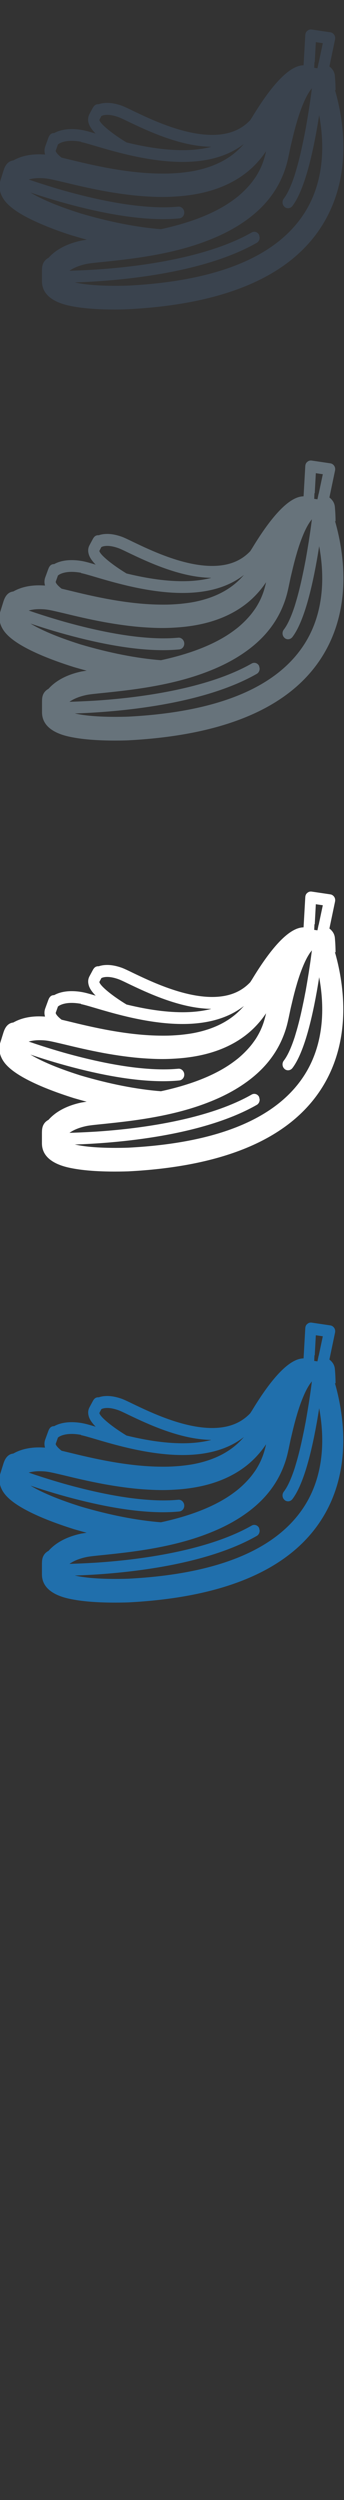 <svg width="32" height="232" viewBox="0 0 32 232" xmlns="http://www.w3.org/2000/svg"><rect x="0" y="0" width="32" height="232" fill="#333333" stroke="none"/><desc>Created with Sketch.</desc><g fill="none"><path d="M31.217 128.383c-.01-.795-.063-1.303-.07-1.378-.024-.208-.105-.405-.23-.566-.07-.09-.163-.19-.275-.27l.526-2.51c.03-.15.003-.31-.08-.43s-.208-.21-.35-.23l-1.752-.26c-.142-.02-.286.02-.397.12-.12.09-.18.23-.19.39l-.16 2.81h-.01c-1.25.02-2.86 1.65-4.8 4.86l-.15.23c-.87.92-2.03 1.37-3.55 1.37-2.69 0-5.72-1.45-7.35-2.23-.47-.23-.81-.39-1.05-.48-.48-.17-.93-.26-1.35-.26-.33 0-.59.05-.79.12h-.06c-.3 0-.43.23-.52.4l-.29.54c-.09.17-.17.44-.07.8.06.23.21.54.65.99-.53-.16-.93-.27-1.2-.32-.36-.07-.71-.1-1.04-.1-.77 0-1.3.19-1.62.37-.37-.01-.49.3-.57.52l-.27.74c-.06.17-.1.43-.01.73-.19-.01-.38-.02-.56-.02-1.13 0-1.9.29-2.39.57-.64.07-.84.69-.928.96l-.29.93c-.1.33-.154.844.147 1.44.29.573 1.01 1.475 3.873 2.67 1.45.6 2.79 1 2.84 1.02.4.115.79.225 1.18.33l-.48.074c-1.66.35-2.58 1.05-3.07 1.61-.11.054-.21.13-.3.22-.3.325-.307.686-.31 1.005v.97c.016 1.795 2.24 2.2 2.973 2.33 1.25.226 2.742.274 3.78.274.742 0 1.253-.02 1.28-.02 9.32-.48 15.482-3.26 18.31-8.25 2.524-4.46 1.673-9.45.91-12.1zM6.735 146.215c3.186-.087 11.766-.61 17.148-3.68.184-.105.282-.31.268-.52l-.05-.218c-.13-.265-.44-.365-.69-.222-.56.32-1.18.62-1.85.9-.91.382-1.93.727-3.04 1.033-1.89.522-4.04.93-6.41 1.215-1.18.14-2.29.235-3.24.296-.99.06-1.82.09-2.41.11.32-.23.83-.48 1.61-.64.29-.06.89-.12 1.59-.19 1.42-.15 3.4-.35 5.53-.79 1.36-.28 2.78-.66 4.14-1.19 1.59-.61 3.09-1.42 4.35-2.49 1.13-.96 2.05-2.14 2.64-3.59.18-.44.33-.9.44-1.38l.01-.04.08-.36.19-.9.06-.25.05-.21c.15-.65.3-1.23.45-1.73l.033-.12c.18-.6.35-1.08.513-1.48.21-.52.404-.9.574-1.17l.102-.16.19-.25-.04.32-.1.74-.146.97c-.09.555-.186 1.134-.29 1.72l-.068.345c-.07.38-.15.76-.23 1.13-.18.86-.384 1.69-.61 2.44l-.11.37c-.31.947-.65 1.73-1.02 2.205-.155.2-.153.485-.01.68l.08.09c.096.084.21.125.327.125.15 0 .295-.07.4-.2.45-.586.88-1.53 1.28-2.82.357-1.16.69-2.59.995-4.3.08-.45.152-.9.22-1.32.082.45.155.94.206 1.45.12 1.2.12 2.54-.13 3.89-.204 1.11-.574 2.23-1.18 3.3-2.457 4.32-8.056 6.735-16.64 7.18-.005 0-.49.02-1.186.02-2.02 0-3.266-.17-3.98-.36zm-3.97-8.372c.955.324 2.382.78 4.024 1.21 3.26.853 6.07 1.283 8.37 1.283.53 0 1.04-.023 1.52-.07.28-.027.49-.292.46-.592-.01-.127-.07-.24-.14-.325-.11-.12-.26-.19-.42-.17-.26.02-.52.04-.78.05-.63.02-1.28.01-1.95-.04-2.7-.18-5.62-.86-7.9-1.5-1.4-.4-2.55-.78-3.28-1.03.24-.07.56-.13.99-.13.23 0 .49.01.76.05.29.04.88.18 1.56.34.99.24 2.29.55 3.76.82 1.12.2 2.34.38 3.59.47.59.04 1.18.07 1.78.07.56 0 1.1-.03 1.62-.07 1.67-.14 3.13-.5 4.39-1.09.49-.23.95-.49 1.38-.79.48-.33.92-.71 1.31-1.12.34-.36.66-.75.94-1.18-.04.22-.1.43-.16.64-.09.31-.2.6-.33.89-.14.3-.3.59-.48.87-.18.26-.36.51-.57.75-.32.37-.67.71-1.05 1.03-.4.32-.82.62-1.27.89-1.76 1.06-3.89 1.73-5.92 2.17-2.26-.18-4.78-.67-7.52-1.48-.01-.01-1.32-.4-2.69-.97-.99-.417-1.63-.76-2.05-1.03zm4.794-4.656c.25.047.71.182 1.29.353.7.207 1.58.466 2.57.71.6.15 1.25.292 1.92.415.63.115 1.28.21 1.94.275.56.055 1.13.087 1.7.087 2.38 0 4.29-.562 5.71-1.673-1.06 1.253-2.57 2.083-4.53 2.485-.44.09-.91.15-1.39.2-.47.04-.95.07-1.46.07h-.2c-3.28 0-6.66-.82-8.67-1.31l-.71-.17c-.53-.41-.55-.62-.55-.63l.21-.59c.1-.09.48-.34 1.28-.34.26 0 .55.03.85.08zm12.07.447c-.79.2-1.67.302-2.65.302-1.79 0-3.63-.334-5.21-.717-1.32-.8-2.44-1.71-2.53-2.09l.19-.36c.07-.04.25-.11.55-.11.3 0 .64.07 1.01.2.18.06.52.22.95.43 1.68.8 4.78 2.29 7.67 2.33zm9.65-7.86l.1-1.862.65.096-.38 1.798-.01.01-.11.52-.3-.043.02-.48v-.04z" fill="#206FAC"/><path d="M31.217 88.383c-.01-.795-.063-1.303-.07-1.378-.024-.208-.105-.405-.23-.566-.07-.09-.163-.19-.275-.27l.526-2.51c.03-.15.003-.31-.08-.43s-.208-.21-.35-.23l-1.752-.26c-.142-.02-.286.02-.397.12-.12.09-.18.23-.19.39l-.16 2.81h-.01c-1.25.02-2.86 1.65-4.8 4.86l-.15.23c-.87.92-2.03 1.37-3.55 1.37-2.69 0-5.72-1.45-7.35-2.23-.47-.23-.81-.39-1.05-.48-.48-.17-.93-.26-1.35-.26-.33 0-.59.05-.79.12h-.06c-.3 0-.43.23-.52.4l-.29.54c-.09.17-.17.44-.07.8.06.23.21.54.65.99-.53-.16-.93-.27-1.2-.32-.36-.07-.71-.1-1.04-.1-.77 0-1.3.19-1.62.37-.37-.01-.49.3-.57.52l-.27.74c-.06.17-.1.43-.01.73-.19-.01-.38-.02-.56-.02-1.13 0-1.9.29-2.39.57-.64.07-.84.69-.928.96l-.29.93c-.1.33-.154.844.147 1.44.29.573 1.01 1.475 3.873 2.67 1.45.6 2.79 1 2.84 1.02.4.115.79.225 1.18.33l-.48.074c-1.66.35-2.58 1.05-3.07 1.61-.11.054-.21.13-.3.22-.3.325-.307.686-.31 1.005v.97c.016 1.795 2.24 2.2 2.973 2.33 1.25.226 2.742.274 3.78.274.742 0 1.253-.02 1.28-.02 9.32-.48 15.482-3.26 18.31-8.25 2.524-4.46 1.673-9.45.91-12.1zM6.735 106.215c3.186-.087 11.766-.61 17.148-3.68.184-.105.282-.31.268-.52l-.05-.218c-.13-.265-.44-.365-.69-.222-.56.32-1.18.62-1.85.9-.91.382-1.93.727-3.04 1.033-1.89.522-4.04.93-6.41 1.215-1.18.14-2.29.235-3.24.296-.99.06-1.82.09-2.41.11.32-.23.83-.48 1.61-.64.29-.06.89-.12 1.59-.19 1.42-.15 3.4-.35 5.53-.79 1.36-.28 2.78-.66 4.14-1.19 1.59-.61 3.09-1.42 4.35-2.49 1.13-.96 2.05-2.14 2.64-3.59.18-.44.33-.9.44-1.38l.01-.04.08-.36.19-.9.06-.25.05-.21c.15-.65.3-1.23.45-1.73l.033-.12c.18-.6.35-1.08.513-1.48.21-.52.404-.9.574-1.17l.102-.16.19-.25-.04.32-.1.74-.146.97c-.09.555-.186 1.134-.29 1.72l-.068.345c-.07.38-.15.76-.23 1.13-.18.86-.384 1.69-.61 2.44l-.11.37c-.31.947-.65 1.73-1.02 2.205-.155.2-.153.485-.01.68l.08.09c.096.084.21.125.327.125.15 0 .295-.07.4-.2.45-.586.88-1.53 1.28-2.82.357-1.16.69-2.59.995-4.3.08-.45.152-.9.22-1.32.082.45.155.94.206 1.45.12 1.2.12 2.54-.13 3.89-.204 1.11-.574 2.23-1.18 3.3-2.457 4.32-8.056 6.735-16.64 7.18-.005 0-.49.02-1.186.02-2.02 0-3.266-.17-3.98-.36zm-3.97-8.372c.955.324 2.382.78 4.024 1.21 3.26.853 6.07 1.283 8.37 1.283.53 0 1.04-.023 1.52-.07.28-.027.49-.292.46-.592-.01-.127-.07-.24-.14-.325-.11-.12-.26-.19-.42-.17-.26.02-.52.04-.78.05-.63.02-1.28.01-1.95-.04-2.7-.18-5.62-.86-7.9-1.5-1.4-.4-2.55-.78-3.28-1.03.24-.07.56-.13.99-.13.23 0 .49.01.76.05.29.04.88.18 1.56.34.99.24 2.29.55 3.76.82 1.12.2 2.34.38 3.59.47.59.04 1.18.07 1.78.07.56 0 1.1-.03 1.62-.07 1.67-.14 3.13-.5 4.39-1.09.49-.23.95-.49 1.38-.79.48-.33.92-.71 1.31-1.12.34-.36.66-.75.94-1.18-.04.22-.1.43-.16.64-.09.31-.2.6-.33.89-.14.3-.3.59-.48.87-.18.26-.36.51-.57.75-.32.37-.67.71-1.05 1.03-.4.32-.82.62-1.27.89-1.76 1.06-3.89 1.73-5.92 2.17-2.26-.18-4.78-.67-7.52-1.48-.01-.01-1.32-.4-2.69-.97-.99-.417-1.63-.76-2.05-1.03zm4.794-4.656c.25.047.71.182 1.29.353.7.207 1.58.466 2.57.71.6.15 1.25.292 1.92.415.63.115 1.28.21 1.94.275.56.055 1.13.087 1.7.087 2.38 0 4.29-.562 5.71-1.673-1.06 1.253-2.57 2.083-4.53 2.485-.44.09-.91.15-1.39.2-.47.04-.95.07-1.46.07h-.2c-3.28 0-6.66-.82-8.67-1.31l-.71-.17c-.53-.41-.55-.62-.55-.63l.21-.59c.1-.09.48-.34 1.28-.34.26 0 .55.03.85.08zm12.07.447c-.79.2-1.67.302-2.65.302-1.79 0-3.63-.334-5.21-.717-1.32-.8-2.44-1.71-2.53-2.09l.19-.36c.07-.04.25-.11.55-.11.3 0 .64.07 1.01.2.18.06.52.22.95.43 1.68.8 4.78 2.29 7.67 2.33zm9.65-7.86l.1-1.862.65.096-.38 1.798-.01.01-.11.52-.3-.043.02-.48v-.04z" fill="#fff"/><path d="M31.217 48.383c-.01-.795-.063-1.303-.07-1.378-.024-.208-.105-.405-.23-.566-.07-.09-.163-.19-.275-.27l.526-2.51c.03-.15.003-.31-.08-.43s-.208-.21-.35-.23l-1.752-.26c-.142-.02-.286.02-.397.12-.12.09-.18.23-.19.39l-.16 2.81h-.01c-1.25.02-2.86 1.65-4.8 4.86l-.15.23c-.87.92-2.03 1.37-3.55 1.37-2.69 0-5.72-1.45-7.35-2.23-.47-.23-.81-.39-1.05-.48-.48-.17-.93-.26-1.35-.26-.33 0-.59.05-.79.12h-.06c-.3 0-.43.23-.52.4l-.29.54c-.09.17-.17.44-.07.8.06.23.21.54.65.99-.53-.16-.93-.27-1.2-.32-.36-.07-.71-.1-1.04-.1-.77 0-1.3.19-1.62.37-.37-.01-.49.3-.57.52l-.27.74c-.06.17-.1.43-.01.73-.19-.01-.38-.02-.56-.02-1.13 0-1.9.29-2.39.57-.64.07-.84.69-.928.96l-.29.93c-.1.33-.154.844.147 1.44.29.573 1.01 1.475 3.873 2.67 1.45.6 2.79 1 2.84 1.02.4.115.79.225 1.18.33l-.48.074c-1.66.356-2.58 1.056-3.07 1.61-.11.06-.21.13-.3.226-.3.32-.3.68-.302 1v.97c.016 1.796 2.24 2.2 2.973 2.33 1.253.228 2.75.276 3.78.276.75 0 1.26-.02 1.282-.023 9.322-.49 15.483-3.26 18.31-8.25 2.53-4.47 1.674-9.45.91-12.1zM6.735 66.215c3.186-.087 11.766-.61 17.148-3.68.184-.105.282-.31.268-.52l-.05-.218c-.13-.265-.44-.365-.69-.222-.56.32-1.18.62-1.85.9-.91.382-1.93.727-3.04 1.033-1.89.522-4.04.93-6.41 1.215-1.18.14-2.29.235-3.24.296-.99.06-1.82.09-2.41.11.32-.23.83-.48 1.61-.64.29-.06.89-.12 1.59-.19 1.42-.15 3.4-.35 5.53-.79 1.36-.28 2.78-.66 4.14-1.19 1.59-.61 3.09-1.42 4.35-2.49 1.13-.96 2.05-2.14 2.64-3.59.18-.44.33-.9.44-1.38l.01-.04.08-.36.19-.9.06-.25.05-.21c.15-.65.3-1.23.45-1.73l.033-.12c.18-.6.35-1.08.513-1.48.21-.52.404-.9.574-1.17l.102-.16.19-.25-.04.32-.1.74-.146.97c-.09.555-.186 1.134-.29 1.72l-.068.345c-.07.38-.15.76-.23 1.13-.18.86-.384 1.69-.61 2.44l-.11.37c-.31.947-.65 1.73-1.02 2.205-.155.2-.153.485-.01.68l.08.09c.096.084.21.125.327.125.15 0 .295-.07.4-.2.45-.586.88-1.53 1.28-2.82.357-1.16.69-2.59.995-4.3.08-.45.152-.9.22-1.32.082.45.155.94.206 1.45.12 1.2.12 2.54-.13 3.89-.204 1.11-.574 2.23-1.18 3.3-2.457 4.32-8.056 6.735-16.64 7.18-.005 0-.49.02-1.186.02-2.02 0-3.266-.17-3.98-.36zm-3.97-8.372c.955.324 2.382.78 4.024 1.21 3.26.853 6.07 1.283 8.37 1.283.53 0 1.04-.023 1.52-.07.28-.027.49-.292.46-.592-.01-.127-.07-.24-.14-.325-.11-.12-.26-.19-.42-.17-.26.02-.52.04-.78.05-.63.02-1.28.01-1.95-.04-2.7-.18-5.62-.86-7.9-1.5-1.4-.4-2.55-.78-3.28-1.03.24-.07.56-.13.99-.13.23 0 .49.01.76.05.29.04.88.18 1.56.34.99.24 2.29.55 3.76.82 1.12.2 2.34.38 3.59.47.59.04 1.18.07 1.78.07.56 0 1.1-.03 1.62-.07 1.67-.14 3.13-.5 4.39-1.09.49-.23.95-.49 1.38-.79.48-.33.92-.71 1.31-1.12.34-.36.66-.75.94-1.18-.04.22-.1.43-.16.64-.09.31-.2.6-.33.89-.14.3-.3.59-.48.87-.18.26-.36.51-.57.75-.32.37-.67.71-1.05 1.03-.4.32-.82.62-1.27.89-1.76 1.06-3.89 1.73-5.92 2.17-2.26-.18-4.78-.67-7.52-1.48-.01-.01-1.32-.4-2.69-.97-.99-.417-1.63-.76-2.05-1.03zm4.794-4.656c.25.047.71.182 1.29.353.7.207 1.58.466 2.57.71.6.15 1.25.292 1.92.415.63.115 1.28.21 1.94.275.56.055 1.13.087 1.7.087 2.38 0 4.29-.562 5.71-1.673-1.06 1.253-2.57 2.083-4.53 2.485-.44.09-.91.15-1.39.2-.47.04-.95.07-1.46.07h-.2c-3.28 0-6.66-.82-8.67-1.31l-.71-.17c-.53-.41-.55-.62-.55-.63l.21-.59c.1-.09.48-.34 1.28-.34.26 0 .55.03.85.08zm12.07.447c-.79.2-1.67.302-2.65.302-1.79 0-3.63-.334-5.21-.717-1.32-.8-2.44-1.71-2.53-2.09l.19-.36c.07-.04.25-.11.55-.11.3 0 .64.07 1.01.2.18.06.52.22.95.43 1.68.8 4.78 2.29 7.67 2.33zm9.65-7.86l.1-1.862.65.096-.38 1.798-.01.01-.11.52-.3-.043.02-.48v-.04z" fill="#67737B"/><path d="M31.217 8.383c-.01-.795-.063-1.303-.07-1.378-.024-.208-.105-.405-.23-.566-.07-.09-.163-.19-.275-.27l.526-2.51c.03-.15.003-.31-.08-.43s-.208-.21-.35-.23l-1.752-.26c-.142-.02-.286.02-.397.12-.12.09-.18.23-.19.39l-.16 2.81h-.01c-1.25.02-2.86 1.65-4.8 4.86l-.15.23c-.87.92-2.03 1.37-3.55 1.37-2.69 0-5.72-1.45-7.35-2.23-.47-.23-.81-.39-1.05-.48-.48-.17-.93-.26-1.35-.26-.33 0-.59.05-.79.12h-.06c-.3 0-.43.23-.53.4l-.29.54c-.08.17-.17.44-.07.8.07.23.21.54.66.99-.53-.16-.92-.27-1.2-.32-.36-.07-.71-.1-1.03-.1-.77 0-1.3.19-1.63.37-.37-.01-.49.3-.57.52l-.266.74c-.06.17-.1.43-.006.732-.19-.01-.38-.02-.56-.02-1.128 0-1.898.28-2.39.565-.64.077-.837.69-.925.96l-.29.93c-.1.33-.15.85.15 1.44.29.58 1.01 1.48 3.872 2.67 1.45.61 2.78 1.01 2.84 1.02.4.12.79.23 1.18.336l-.48.08c-1.667.35-2.59 1.05-3.08 1.607-.11.05-.217.13-.3.22-.3.324-.308.685-.31 1.004v.97c.02 1.794 2.244 2.2 2.975 2.33 1.254.224 2.75.272 3.78.272.75 0 1.26-.03 1.28-.03 9.33-.485 15.49-3.26 18.31-8.25 2.53-4.465 1.68-9.45.91-12.1zM6.735 26.215c3.186-.087 11.766-.61 17.148-3.68.184-.105.282-.31.268-.52l-.05-.218c-.13-.265-.44-.365-.69-.222-.56.32-1.18.62-1.85.9-.91.382-1.93.727-3.04 1.033-1.89.522-4.04.93-6.41 1.215-1.18.14-2.29.235-3.24.296-.99.06-1.82.09-2.41.11.32-.23.83-.48 1.61-.64.29-.06.89-.12 1.59-.19 1.42-.15 3.4-.35 5.53-.79 1.36-.28 2.78-.66 4.14-1.19 1.59-.61 3.09-1.42 4.35-2.49 1.13-.96 2.05-2.14 2.64-3.59.18-.44.33-.9.44-1.38l.01-.04.08-.36.19-.9.06-.25.05-.21c.15-.65.3-1.23.45-1.73l.033-.12c.18-.6.35-1.08.513-1.48.21-.52.404-.9.574-1.17l.102-.16.19-.25-.04.32-.1.74-.146.97c-.09.555-.186 1.134-.29 1.72l-.068.345c-.07.38-.15.76-.23 1.13-.18.86-.384 1.69-.61 2.44l-.11.37c-.31.947-.65 1.73-1.02 2.205-.155.2-.153.485-.01.68l.08.09c.096.084.21.125.327.125.15 0 .295-.07.4-.2.45-.586.88-1.53 1.28-2.82.357-1.16.69-2.59.995-4.3.08-.45.152-.9.22-1.32.082.45.155.94.206 1.45.12 1.2.12 2.54-.13 3.89-.204 1.11-.574 2.23-1.18 3.3-2.457 4.32-8.056 6.735-16.64 7.18-.005 0-.49.02-1.186.02-2.02 0-3.266-.17-3.98-.36zm-3.97-8.372c.955.324 2.382.78 4.024 1.21 3.26.853 6.07 1.283 8.37 1.283.53 0 1.04-.023 1.52-.07.28-.027.49-.292.46-.592-.01-.127-.07-.24-.14-.325-.11-.12-.26-.19-.42-.17-.26.02-.52.04-.78.05-.63.02-1.28.01-1.95-.04-2.7-.18-5.62-.86-7.9-1.5-1.4-.4-2.55-.78-3.28-1.03.24-.07.56-.13.99-.13.23 0 .49.01.76.05.29.04.88.18 1.56.34.99.24 2.29.55 3.76.82 1.12.2 2.34.38 3.59.47.59.04 1.18.07 1.78.07.56 0 1.1-.03 1.62-.07 1.67-.14 3.13-.5 4.39-1.09.49-.23.95-.49 1.38-.79.48-.33.92-.71 1.31-1.12.34-.36.66-.75.94-1.18-.04.22-.1.43-.16.64-.09.31-.2.6-.33.89-.14.3-.3.59-.48.87-.18.26-.36.51-.57.75-.32.37-.67.71-1.05 1.03-.4.32-.82.62-1.27.89-1.76 1.06-3.89 1.73-5.92 2.17-2.26-.18-4.78-.67-7.52-1.48-.01-.01-1.32-.4-2.69-.97-.99-.417-1.63-.76-2.05-1.03zm4.794-4.656c.25.047.71.182 1.29.353.7.207 1.58.466 2.57.71.6.15 1.25.292 1.92.415.63.115 1.28.21 1.94.275.56.055 1.13.087 1.7.087 2.38 0 4.29-.562 5.71-1.673-1.06 1.253-2.57 2.083-4.53 2.485-.44.09-.91.15-1.39.2-.47.04-.95.07-1.46.07h-.2c-3.28 0-6.66-.82-8.67-1.31l-.71-.17c-.53-.41-.55-.62-.55-.63l.21-.59c.1-.09.48-.34 1.28-.34.26 0 .55.03.85.08zm12.07.447c-.79.2-1.67.302-2.65.302-1.79 0-3.63-.334-5.21-.717-1.32-.8-2.44-1.71-2.53-2.09l.19-.36c.07-.04.25-.11.55-.11.3 0 .64.07 1.01.2.18.06.52.22.95.43 1.68.8 4.78 2.29 7.67 2.33zm9.65-7.86l.1-1.862.65.096-.38 1.798-.01.01-.11.52-.3-.043.02-.48v-.04z" fill="#3A434E"/></g></svg>